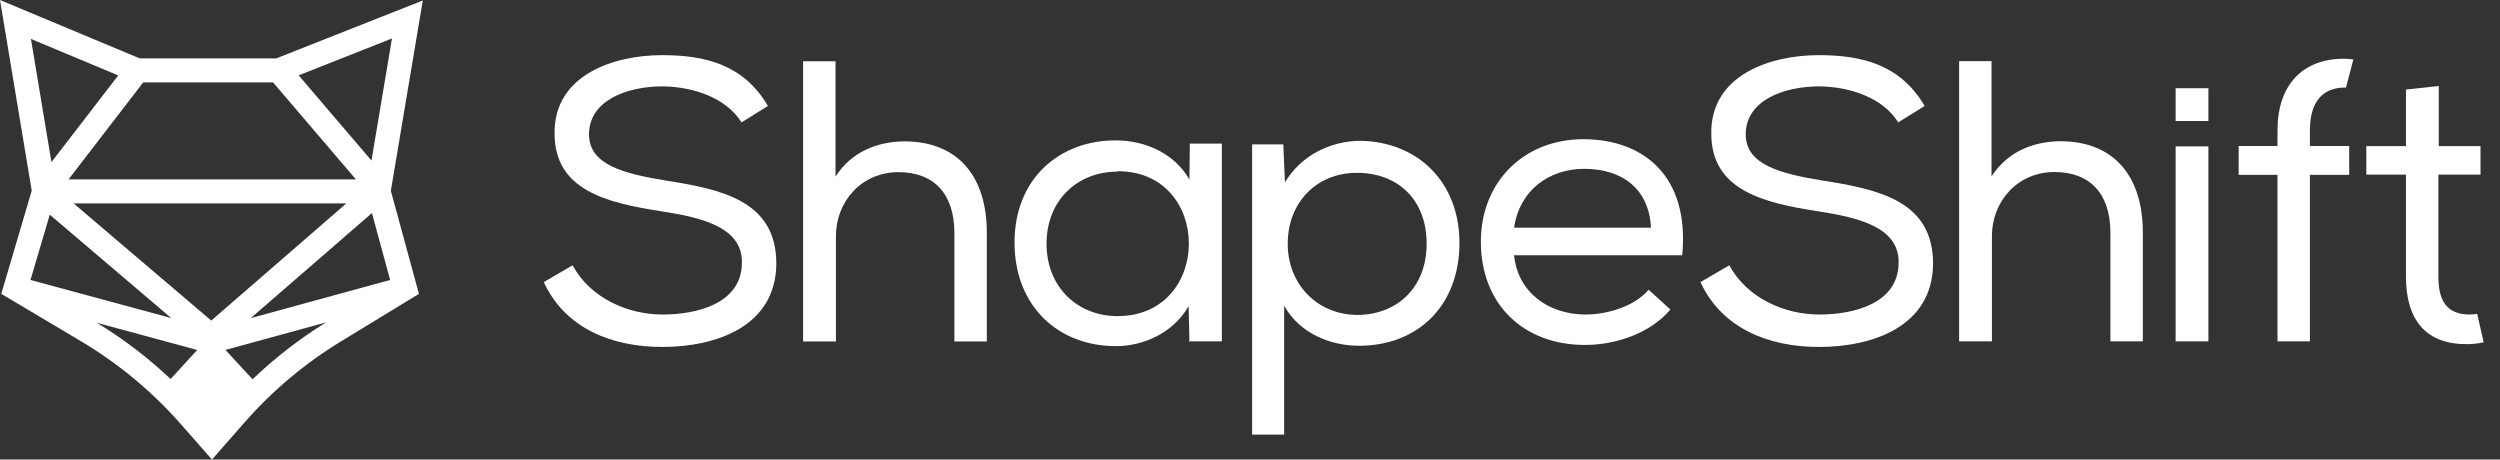 <svg xmlns="http://www.w3.org/2000/svg" width="136" height="25" fill="none" viewBox="0 0 136 25"><rect x="0" y="0" width="136" height="25" fill="#333333" stroke="none"/><g clip-path="url(#clip0)"><path fill="#fff" fill-rule="evenodd" d="M118.354 18.569H120.137V7.965H118.354V18.569Z" clip-rule="evenodd"/><path fill="#fff" fill-rule="evenodd" d="M118.354 6.583H120.137V4.8H118.354V6.583Z" clip-rule="evenodd"/><path fill="#fff" fill-rule="evenodd" d="M36.048 4.698C34.11 4.698 32.042 5.46 32.042 7.311C32.042 8.966 33.936 9.445 36.179 9.815C39.227 10.294 42.232 10.904 42.232 14.344C42.21 17.763 38.944 18.874 36.026 18.874C33.326 18.874 30.757 17.894 29.581 15.346L31.149 14.432C32.129 16.239 34.175 17.11 36.048 17.11C37.899 17.11 40.36 16.522 40.36 14.279C40.381 12.385 38.247 11.84 35.961 11.492C33.021 11.035 30.169 10.36 30.169 7.268C30.125 4.088 33.37 3 36.005 3C38.269 3 40.425 3.457 41.775 5.765L40.338 6.658C39.51 5.33 37.746 4.72 36.048 4.698Z" clip-rule="evenodd"/><path fill="#fff" fill-rule="evenodd" d="M45.452 3.355V9.605C46.367 8.19 47.804 7.711 49.176 7.689C52.202 7.689 53.683 9.692 53.683 12.653V18.576H51.919V12.675C51.919 10.563 50.83 9.365 48.871 9.365C46.911 9.365 45.474 10.911 45.474 12.871V18.576H43.688V3.333H45.452V3.355Z" clip-rule="evenodd"/><path fill="#fff" fill-rule="evenodd" d="M60.786 9.336C58.652 9.336 56.932 10.861 56.932 13.256C56.932 15.651 58.652 17.197 60.786 17.197C65.968 17.197 65.968 9.314 60.808 9.314L60.786 9.336ZM64.705 18.612L64.662 16.653C63.813 18.133 62.179 18.83 60.699 18.83C57.607 18.83 55.19 16.696 55.19 13.19C55.19 9.707 57.651 7.616 60.721 7.638C62.332 7.638 63.922 8.378 64.705 9.772L64.727 7.812H66.469V18.569H64.749L64.705 18.612Z" clip-rule="evenodd"/><path fill="#fff" fill-rule="evenodd" d="M77.609 13.256C77.609 10.839 76.019 9.402 73.82 9.402C71.577 9.402 70.052 11.057 70.052 13.256C70.052 15.455 71.642 17.11 73.82 17.132C75.975 17.132 77.609 15.673 77.609 13.256ZM68.115 7.856H69.813L69.9 9.925C70.749 8.488 72.339 7.66 74.037 7.66C77.129 7.725 79.394 9.903 79.394 13.213C79.394 16.61 77.151 18.809 73.928 18.809C72.404 18.809 70.706 18.156 69.857 16.631V23.643H68.115V7.856Z" clip-rule="evenodd"/><path fill="#fff" fill-rule="evenodd" d="M89.813 12.407C89.726 10.317 88.289 9.184 86.177 9.184C84.304 9.184 82.671 10.317 82.366 12.385H89.813V12.407ZM90.859 16.849C89.77 18.134 87.897 18.765 86.22 18.765C82.889 18.765 80.559 16.566 80.559 13.147C80.559 9.903 82.889 7.573 86.133 7.573C89.421 7.573 91.925 9.598 91.512 13.888H82.366C82.562 15.869 84.195 17.11 86.264 17.11C87.483 17.11 88.964 16.631 89.683 15.76L90.88 16.849H90.859Z" clip-rule="evenodd"/><path fill="#fff" fill-rule="evenodd" d="M98.974 4.698C97.036 4.698 94.967 5.46 94.967 7.311C94.967 8.966 96.861 9.445 99.104 9.815C102.153 10.294 105.158 10.904 105.158 14.344C105.136 17.763 101.87 18.874 98.952 18.874C96.252 18.874 93.682 17.894 92.506 15.346L94.074 14.432C95.054 16.239 97.101 17.11 98.974 17.11C100.824 17.11 103.285 16.522 103.285 14.279C103.307 12.385 101.173 11.84 98.886 11.492C95.947 11.035 93.094 10.36 93.094 7.268C93.051 4.088 96.295 3 98.93 3C101.195 3 103.35 3.457 104.7 5.765L103.263 6.658C102.436 5.33 100.672 4.72 98.974 4.698Z" clip-rule="evenodd"/><path fill="#fff" fill-rule="evenodd" d="M108.339 3.349V9.598C109.254 8.183 110.691 7.703 112.063 7.682C115.09 7.682 116.57 9.685 116.57 12.646V18.569H114.807V12.668C114.807 10.556 113.718 9.358 111.758 9.358C109.798 9.358 108.361 10.904 108.361 12.864V18.569H106.576V3.327H108.339V3.349Z" clip-rule="evenodd"/><path fill="#fff" fill-rule="evenodd" d="M123.544 18.622V18.601H123.523L123.544 18.622Z" clip-rule="evenodd"/><path fill="#fff" fill-rule="evenodd" d="M125.659 7.094C125.659 5.482 126.399 4.764 127.554 4.764C127.577 4.764 127.598 4.766 127.621 4.766L128.023 3.232C127.854 3.21 127.683 3.196 127.51 3.196C125.246 3.196 123.896 4.633 123.896 7.094V7.943H121.783V9.511H123.896V18.569H125.659V9.511H127.796V7.943H125.659V7.094Z" clip-rule="evenodd"/><path fill="#fff" fill-rule="evenodd" d="M134.76 17.075C134.619 17.097 134.48 17.11 134.346 17.11C133.061 17.11 132.648 16.304 132.648 15.041V9.497H134.939V7.95H132.669V4.677L130.884 4.872V7.95H128.728V9.497H130.884V15.041C130.884 17.415 131.973 18.765 134.281 18.721C134.566 18.712 134.84 18.679 135.112 18.623L134.76 17.075Z" clip-rule="evenodd"/><path fill="#fff" fill-rule="evenodd" d="M21.323 2.093L20.208 8.734L16.247 4.099L21.323 2.093ZM20.233 11.59L21.224 15.229L13.642 17.305L20.233 11.59ZM3.727 9.76L7.792 4.481H14.852L19.364 9.76H3.727ZM18.841 11.065L11.491 17.439L4.004 11.065H18.841ZM6.431 4.103L2.798 8.82L1.683 2.118L6.431 4.103ZM9.314 17.303L1.659 15.231L2.708 11.679L9.314 17.303ZM10.727 19.038L9.282 20.619C8.058 19.462 6.711 18.436 5.274 17.562L10.727 19.038ZM17.736 17.538C16.299 18.426 14.956 19.466 13.739 20.633L12.263 19.036L17.736 17.538ZM23 0.026L15.029 3.176H7.6L0 0L1.726 10.372L0.069 15.986L4.394 18.557C6.442 19.774 8.277 21.297 9.847 23.084L11.531 25L13.299 22.985C14.815 21.256 16.581 19.771 18.548 18.572L22.79 15.986L21.262 10.38L23 0.026Z" clip-rule="evenodd"/></g><defs><clipPath id="clip0"><rect width="135.112" height="25" fill="#fff"/></clipPath></defs></svg>